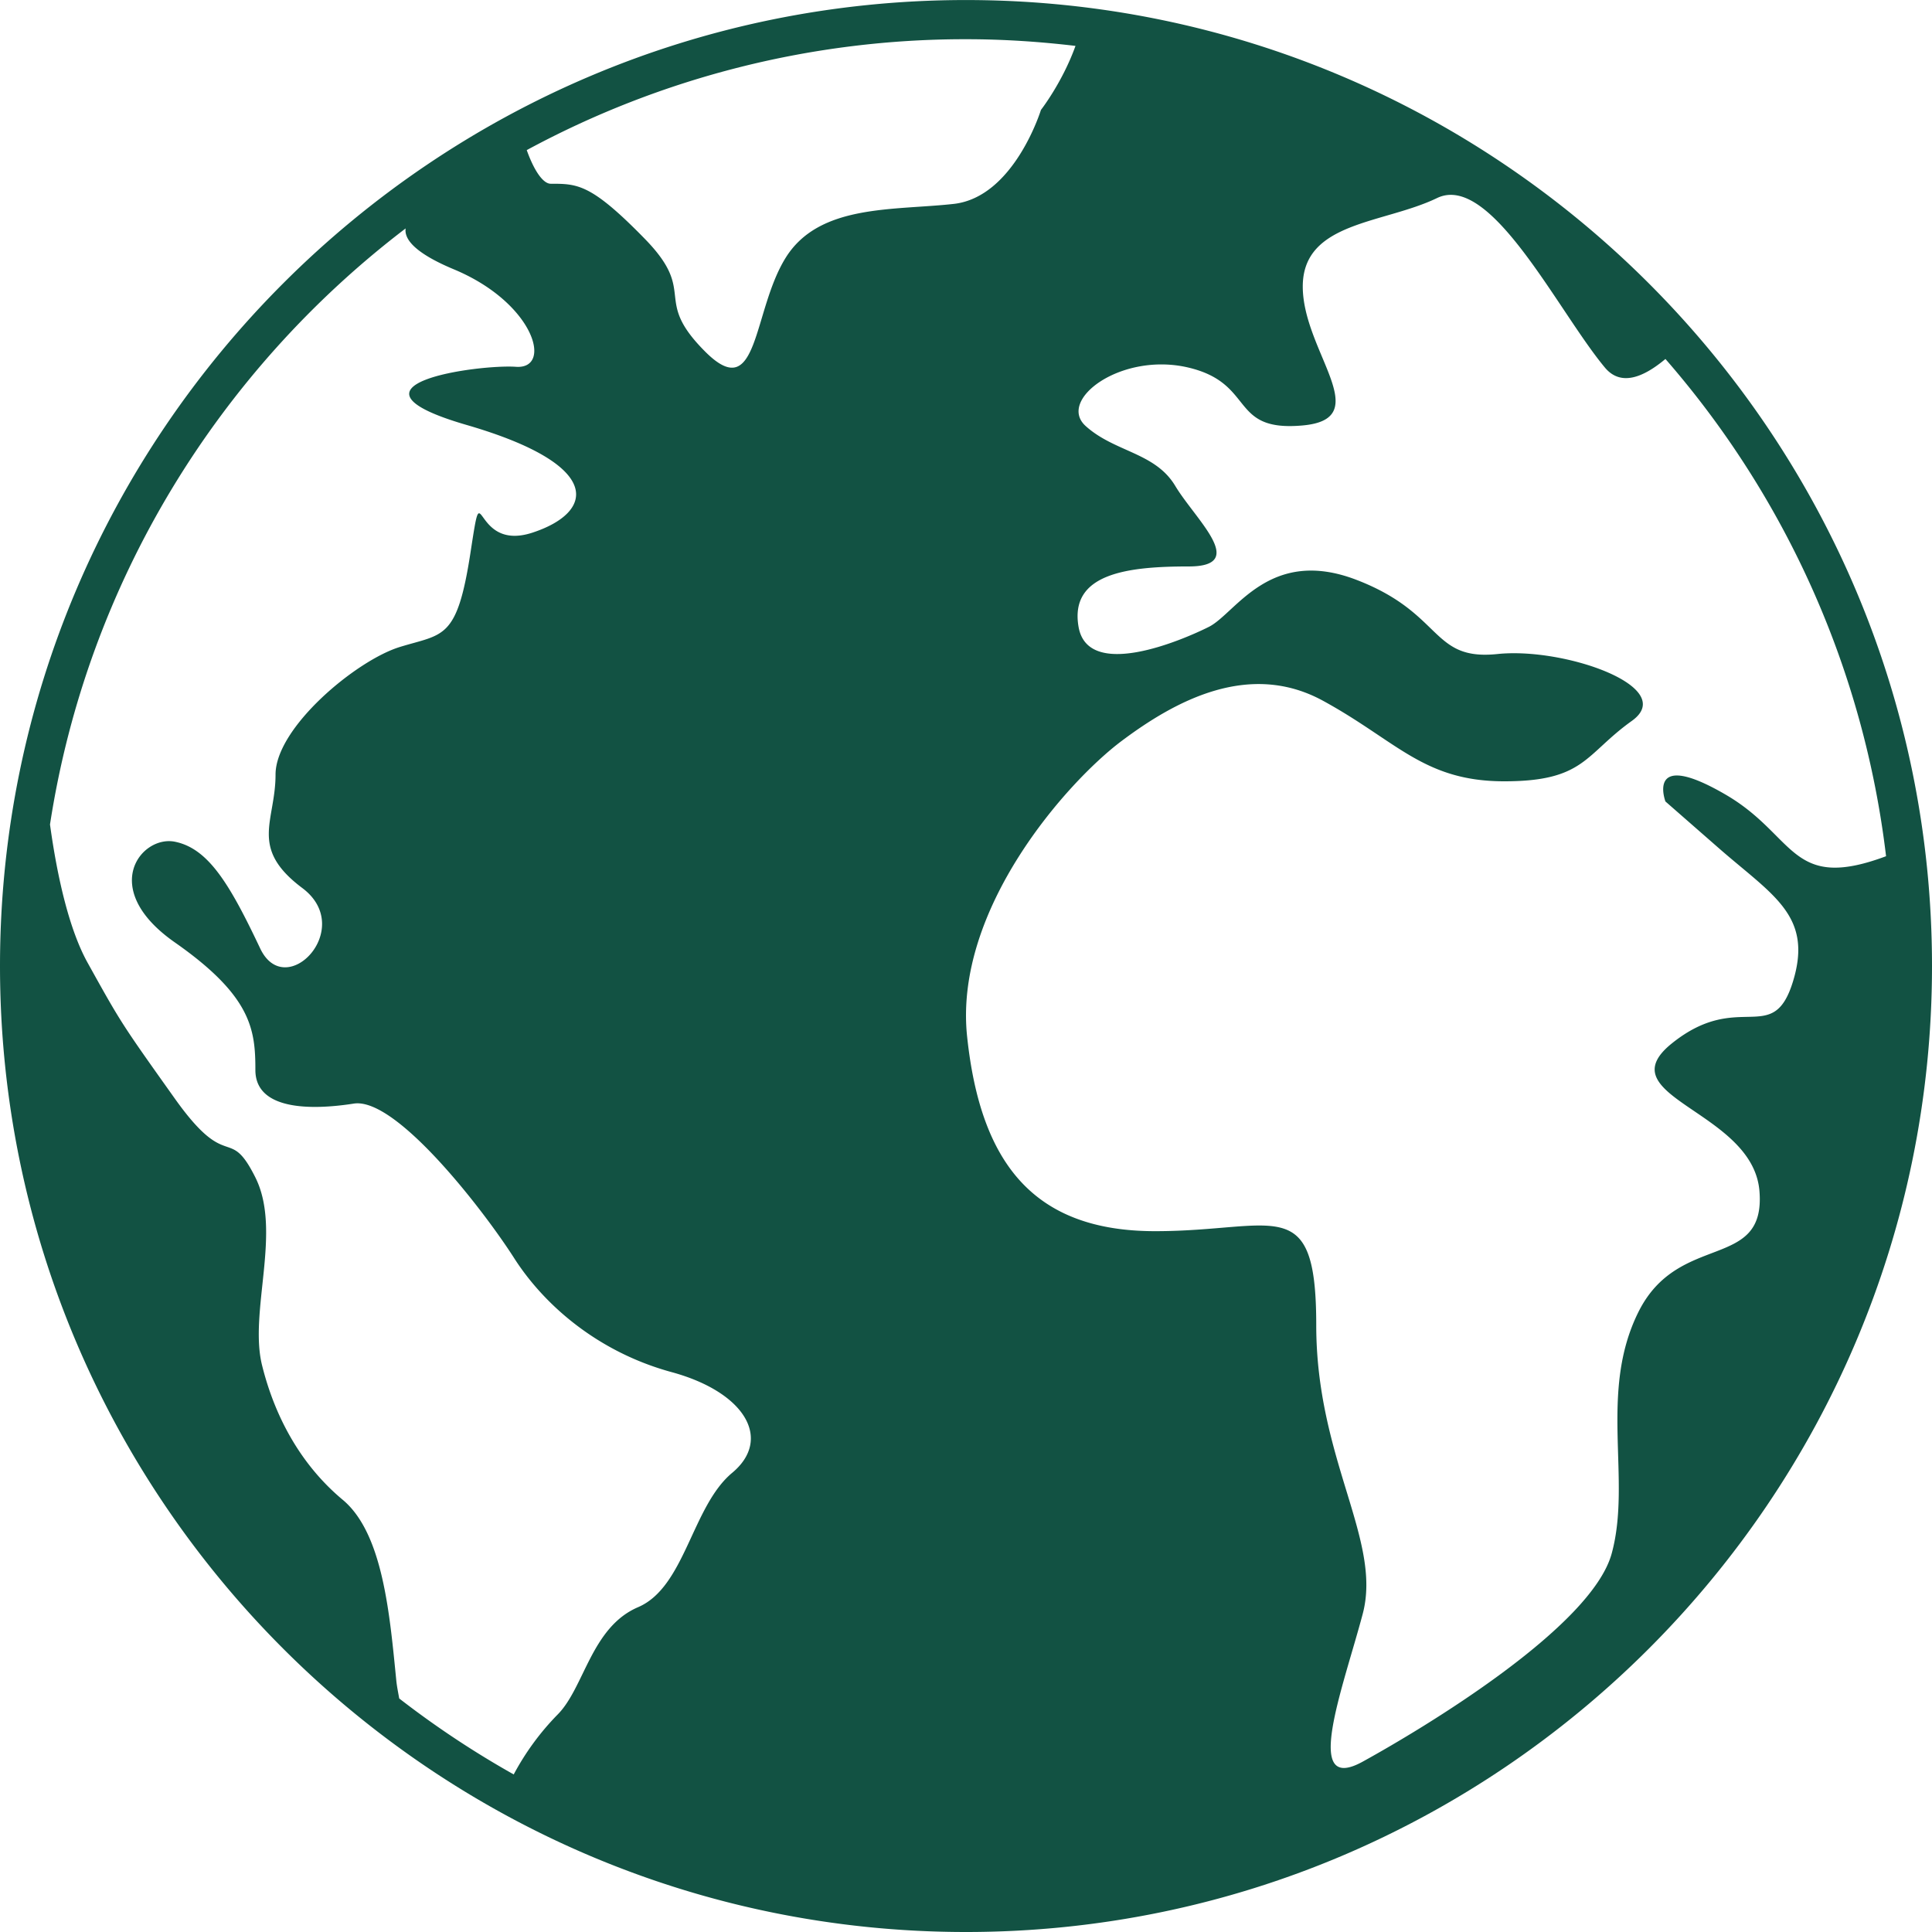 <svg xmlns="http://www.w3.org/2000/svg" viewBox="0 0 471.46 471.46"><path d="M235.74 471.46c129.98 0 235.72-105.76 235.72-235.73C471.46 105.76 365.71.01 235.74.01 105.76 0 0 105.75 0 235.73c0 129.98 105.75 235.73 235.74 235.73zm185.41-277.52c-19.66-11.46-14.74 1.64-14.74 1.64l13.1 11.46c13.12 11.47 22.95 16.4 18.03 32.45-4.91 16.05-13.1 1.96-29.49 15.07-16.4 13.1 19.66 16.39 21.3 36.05 1.63 19.66-19.67 9.83-29.5 29.49s-1.63 40.97-6.55 58.99c-4.91 18.03-45.88 42.6-60.76 50.8s-4.78-18.03 0-36.05-11.34-37.69-11.34-70.46-9.83-22.94-39.32-22.94c-29.49 0-42.6-16.4-45.88-47.52-3.28-31.13 24.58-62.26 37.69-72.09 13.1-9.83 31.13-19.66 49.15-9.83s24.58 19.66 44.24 19.66 19.66-6.55 31.13-14.74c11.46-8.2-16.4-18.03-32.77-16.32-16.38 1.71-13.11-9.9-34.4-18.09-21.3-8.2-29.5 8.2-36.06 11.47-6.55 3.28-29.49 13.1-31.78 0-2.29-13.11 12.11-14.75 26.87-14.75 14.74 0 1.63-11.46-3.28-19.66-4.92-8.2-14.75-8.2-21.85-14.6-7.1-6.39 8.74-18.17 25.12-14.26 16.38 3.91 9.83 15.75 27.85 14.11s0-18.02 0-33.9c0-15.87 19.66-15.26 32.77-21.59 13.11-6.33 29.5 27.64 40.97 41.38 3.8 4.55 9.22 2.53 14.76-2.11a225.23 225.23 0 0 1 53.84 121.34c-23.43 8.75-21.9-4.97-39.1-15zM235.74 9.57c9.04 0 17.94.59 26.71 1.63-3.21 8.94-8.43 15.62-8.43 15.62s-6.55 21.3-21.3 22.94c-14.76 1.64-32.78 0-40.97 13.1-8.2 13.12-6.55 36.06-19.66 22.95-13.11-13.11-1.64-14.12-14.75-27.54-13.1-13.43-16.39-13.43-22.94-13.43-1.93 0-4.12-3.33-5.86-8.21a224.83 224.83 0 0 1 107.2-27.06zM98.99 55.73c-.36 2.37 1.71 5.8 11.78 10 19.66 8.2 24.2 24.42 15.14 23.78-9.06-.64-45.85 4.38-12.01 14.2 33.85 9.84 31.06 21.36 16 26.28-15.04 4.91-11.82-16.36-15.1 4.94-3.28 21.3-6.58 19.67-17.23 22.95-10.66 3.28-30.33 19.67-30.33 31.14 0 11.46-6.56 17.88 6.55 27.7 13.11 9.84-4.1 27.82-10.3 14.72-7.44-15.72-12.64-24.4-20.83-26.04-8.2-1.64-18.75 11.46 0 24.57s19.66 21.3 19.66 31.14 13.57 9.83 24 8.2c10.4-1.64 31.8 26.21 39.13 37.68 7.33 11.47 20.44 22.94 38.46 27.85 18.03 4.92 24.58 16.4 14.75 24.58-9.83 8.2-11.47 27.85-22.94 32.77-11.48 4.91-13.11 19.66-19.66 26.22a63.57 63.57 0 0 0-10.7 14.6 228.16 228.16 0 0 1-27.94-18.54c-.26-1.45-.56-2.93-.7-4.25-1.63-16.4-3.27-36.05-13.1-44.24-9.83-8.2-16.4-19.66-19.66-32.77-3.28-13.1 4.91-32.77-1.64-45.88s-6.55-.82-19.66-19.25-13.11-18.44-21.3-33.18c-4.38-7.9-7.34-20.47-9.16-33.71C21.3 142.09 53.4 90.47 99 55.73z" style="fill:#125243"/></svg>